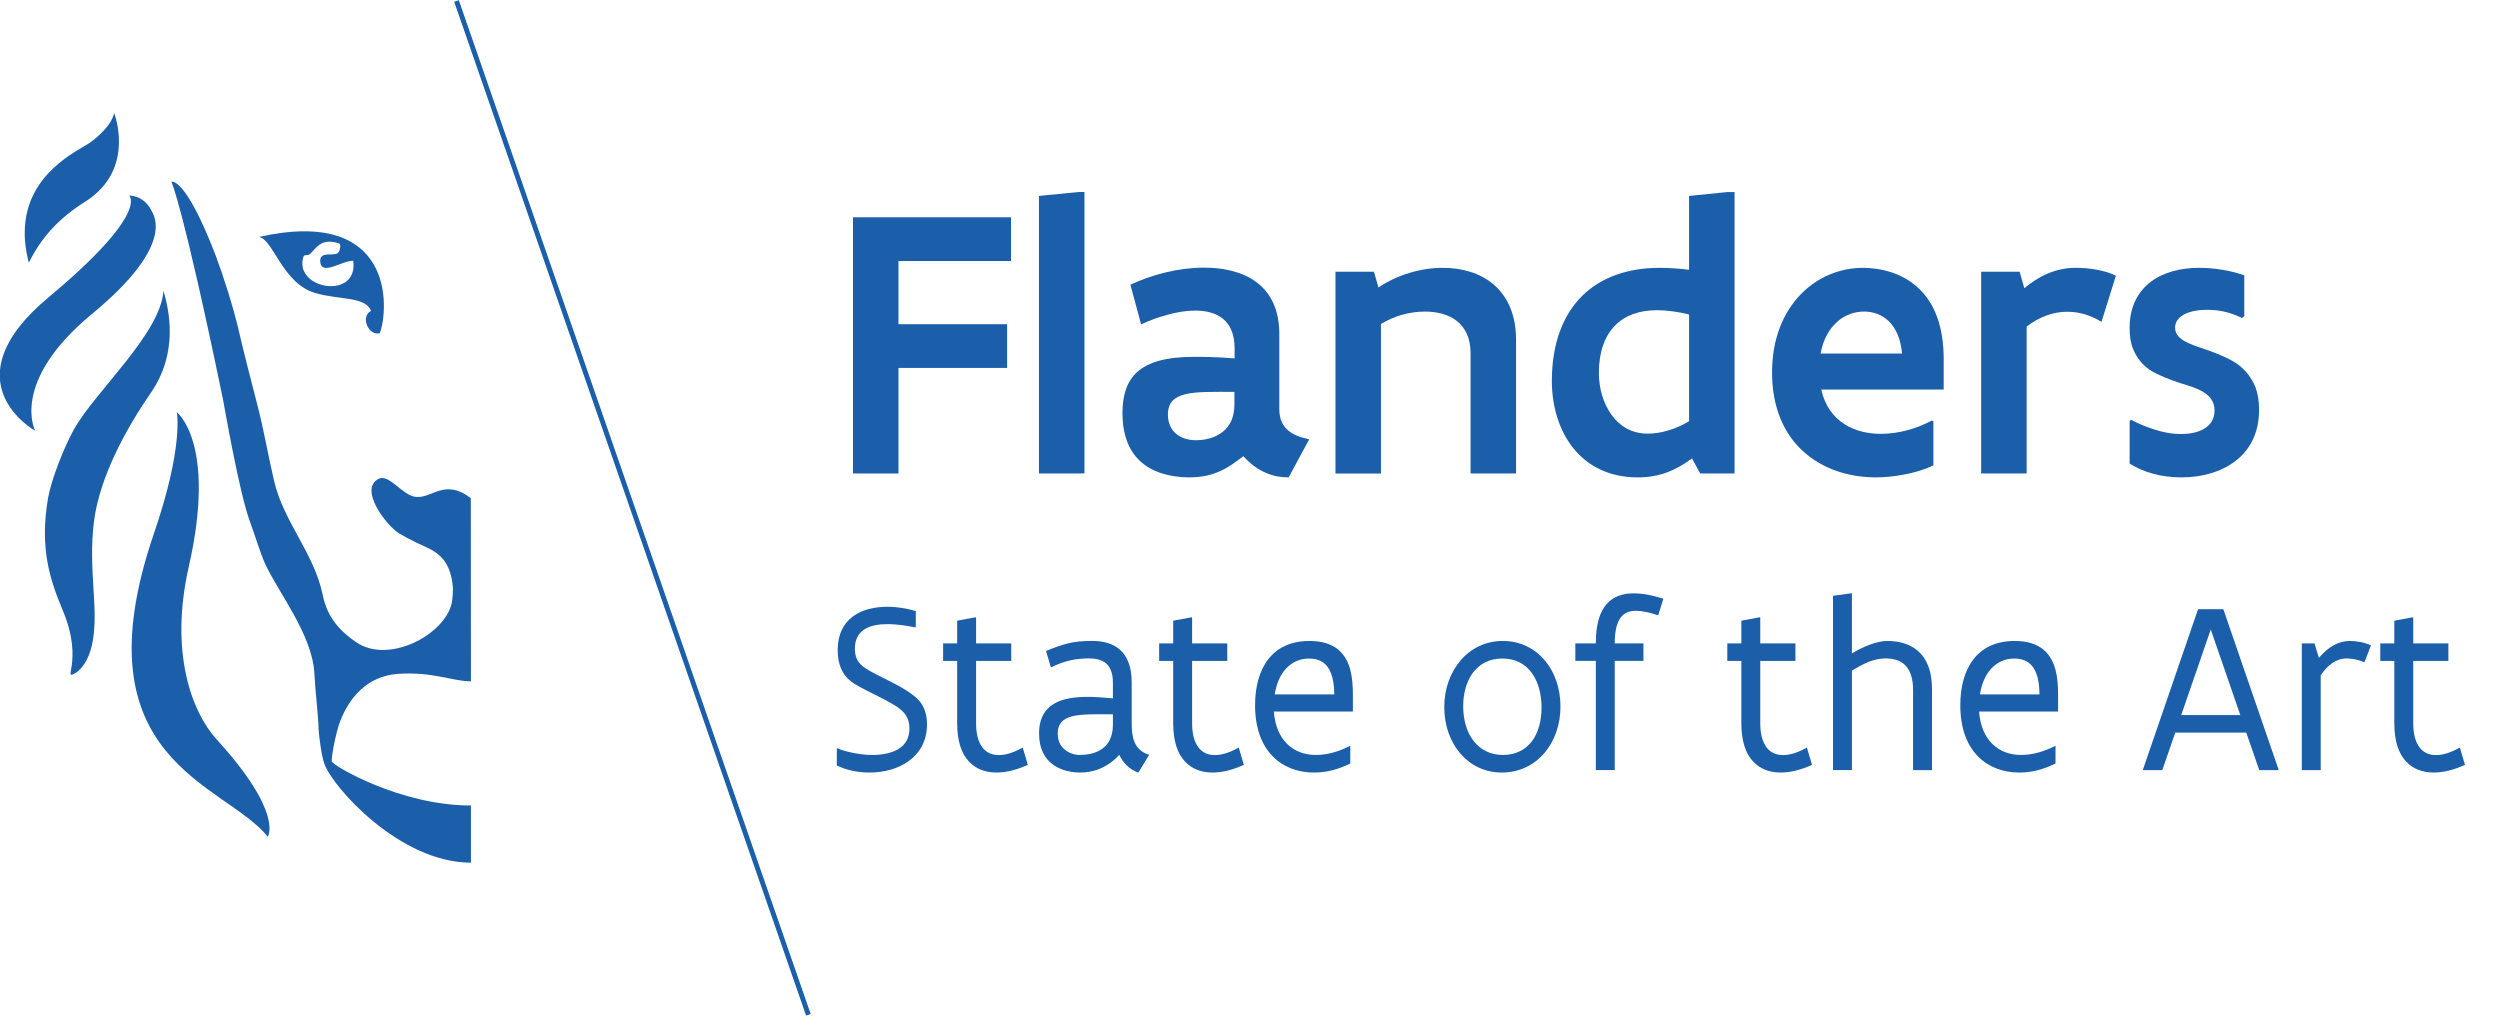 <?xml version="1.0" encoding="utf-8"?>
<!-- Generator: Adobe Illustrator 15.0.0, SVG Export Plug-In . SVG Version: 6.00 Build 0)  -->
<!DOCTYPE svg PUBLIC "-//W3C//DTD SVG 1.1//EN" "http://www.w3.org/Graphics/SVG/1.1/DTD/svg11.dtd">
<svg version="1.1" id="Layer_1" xmlns="http://www.w3.org/2000/svg" xmlns:xlink="http://www.w3.org/1999/xlink" x="0px" y="0px"
	 width="254.083px" height="104.65px" viewBox="0 0 254.083 104.65" enable-background="new 0 0 254.083 104.65"
	 xml:space="preserve">
<g>
	<g>
		<g>
			<path fill="#1B5FAA" d="M86.692,22.083h16.062v4.446H91.315v6.42h11.043v4.445H91.315v10.728h-4.623V22.083z"/>
			<path fill="#1B5FAA" d="M105.592,19.911l4.031-0.396h0.592v28.607h-4.623V19.911z"/>
			<path fill="#1B5FAA" d="M130.969,48.518c-0.77,0-1.521-0.119-2.292-0.455c-0.771-0.316-1.54-0.85-2.311-1.699
				c-0.809,0.612-1.522,1.146-2.37,1.521c-0.87,0.396-1.838,0.633-3.161,0.633c-0.949,0-1.996-0.139-3.003-0.494
				c-1.007-0.356-1.936-0.948-2.627-1.917c-0.691-0.967-1.126-2.311-1.126-4.129c0-1.797,0.435-3.24,1.541-4.208
				c1.106-0.968,2.904-1.5,5.65-1.5c1.105,0,2.39,0,4.207,0.157v-1.027c0-1.423-0.453-2.41-1.185-3.002
				c-0.731-0.593-1.72-0.831-2.825-0.831c-0.869,0-1.837,0.158-2.786,0.415c-0.948,0.257-1.896,0.593-2.707,0.988l-1.087-4.03
				c2.154-1.028,4.899-1.739,7.487-1.739c2.036,0,3.933,0.435,5.355,1.501c1.401,1.067,2.291,2.746,2.291,5.255v7.626
				c0,0.968,0.316,1.659,0.868,2.134c0.534,0.474,1.285,0.751,2.173,0.929L130.969,48.518z M125.458,39.825
				c-2.155,0-3.834-0.04-4.98,0.237c-1.146,0.276-1.778,0.869-1.778,2.074c0,1.679,1.206,2.608,2.885,2.608
				c0.572,0,1.541-0.118,2.371-0.633c0.831-0.514,1.502-1.402,1.502-3.042V39.825z"/>
			<path fill="#1B5FAA" d="M135.728,27.615h3.911l0.454,1.601c1.896-1.265,4.249-1.996,6.539-1.996c1.956,0,3.833,0.534,5.197,1.719
				c1.362,1.185,2.252,3.022,2.252,5.571v13.612h-4.622V35.874c0-1.521-0.555-2.588-1.403-3.26c-0.851-0.672-2.036-0.948-3.24-0.948
				c-1.582,0-3.2,0.474-4.466,1.265v15.192h-4.622V27.615z"/>
			<path fill="#1B5FAA" d="M176.29,48.123h-3.496l-0.83-1.541c-1.581,1.185-3.241,1.937-5.514,1.937
				c-2.943,0-5.136-1.186-6.577-3.003c-1.442-1.817-2.153-4.268-2.153-6.796c0-3.873,1.165-6.757,3.103-8.673
				c1.935-1.896,4.661-2.825,7.822-2.825c0.928,0,1.936,0.059,3.021,0.198v-7.507l3.913-0.396h0.711V48.123z M171.666,31.962
				c-1.164-0.296-2.351-0.435-3.278-0.435c-1.759,0-3.239,0.514-4.267,1.581c-1.027,1.066-1.621,2.647-1.621,4.78
				c0,1.561,0.436,3.082,1.264,4.248c0.83,1.166,2.057,1.936,3.695,1.936c1.403,0,2.963-0.494,4.207-1.264V31.962z"/>
			<path fill="#1B5FAA" d="M196.496,42.808v4.484c-0.929,0.455-1.917,0.732-2.924,0.929c-1.029,0.198-2.035,0.297-2.904,0.297
				c-2.846,0-5.473-0.89-7.409-2.648c-1.936-1.758-3.16-4.445-3.16-8c0-3.458,1.145-6.105,2.884-7.922
				c1.718-1.798,4.031-2.727,6.342-2.727c0.651,0,1.818,0.079,3.021,0.494c1.206,0.415,2.529,1.205,3.518,2.568
				c0.988,1.363,1.681,3.378,1.681,6.223v3.083h-12.447c0.376,1.659,1.225,2.786,2.332,3.497c1.086,0.711,2.41,1.007,3.732,1.007
				c1.74,0,3.576-0.494,5.156-1.343L196.496,42.808z M193.315,35.933c-0.14-1.502-0.632-2.568-1.343-3.28
				c-0.713-0.691-1.621-0.988-2.51-0.988c-0.948,0-1.918,0.316-2.706,1.007c-0.812,0.711-1.463,1.778-1.72,3.26H193.315z"/>
			<path fill="#1B5FAA" d="M213.581,32.712c-1.165-0.711-2.311-1.027-3.477-1.027c-1.501,0-2.886,0.554-4.128,1.502v14.936h-4.625
				V27.615h3.912l0.475,1.68c1.423-1.205,3.161-2.075,5.216-2.075c0.552,0,1.322,0.04,2.074,0.178
				c0.75,0.139,1.48,0.336,2.015,0.632L213.581,32.712z"/>
			<path fill="#1B5FAA" d="M216.44,42.788l0.158-0.118c0.573,0.316,1.362,0.651,2.251,0.948c0.869,0.296,1.857,0.493,2.825,0.493
				c0.812,0,1.681-0.138,2.331-0.533c0.633-0.375,1.066-0.968,1.066-1.856c0-0.969-0.553-1.581-1.344-1.996
				c-0.415-0.217-0.868-0.396-1.382-0.553c-1.046-0.316-2.133-0.692-3.162-1.186c-1.045-0.494-1.875-1.285-2.37-2.47
				c-0.257-0.593-0.374-1.324-0.374-2.193c0-2.153,0.849-3.694,2.152-4.683c1.305-0.988,3.063-1.422,4.938-1.422
				c1.582,0,3.359,0.316,4.565,0.771v4.149l-0.238,0.178c-1.105-0.534-2.192-0.831-3.536-0.831c-0.868,0-1.68,0.139-2.271,0.435
				c-0.594,0.296-0.988,0.75-0.988,1.383c0,0.731,0.534,1.186,1.344,1.561c0.395,0.178,0.851,0.356,1.364,0.514
				c1.006,0.336,2.093,0.731,3.12,1.304s1.857,1.462,2.353,2.707c0.235,0.632,0.354,1.383,0.354,2.272
				c0,2.37-0.948,4.09-2.411,5.196c-1.461,1.126-3.437,1.66-5.473,1.66c-2.055,0-3.87-0.514-5.273-1.403V42.788z"/>
		</g>
	</g>
	<g>
		<path fill="#1B5FAA" d="M47.849,50.627c-2.645-2.02-3.888,0.014-5.55-0.12c-1.406-0.114-2.728-2.385-3.815-1.843
			c-2.08,1.057,0.83,4.8,2.098,5.561c1.121,0.673,2.542,1.297,2.883,1.456c1.667,0.779,2.334,1.963,2.546,3.809
			c0.048,0.425-0.004,1.388-0.109,1.839c-0.758,3.237-6.428,6.177-9.685,3.952c-1.532-1.05-2.932-2.404-3.417-4.811
			c-0.875-4.252-3.944-7.376-4.931-11.54c-0.599-2.528-1.042-5.199-1.704-7.744c-0.671-2.627-1.362-5.234-1.908-7.625
			c-0.506-2.222-1.562-5.541-2.327-7.564c-3.108-8.117-4.511-7.526-4.511-7.526s1.132,2.251,5.25,22.153
			c0.163,0.812,1.663,9.576,2.759,12.463c0.387,1.034,1.07,3.247,1.521,4.221c1.308,2.851,4.767,7.174,4.995,11.069
			c0.129,2.254,0.389,4.117,0.441,5.821c0.038,0.5,0.255,2.529,0.578,3.432c0.848,2.375,7.663,10.047,14.9,10.047v-5.811
			c-7.194,0-13.966-4.03-14.135-4.457c-0.104-0.188,0.377-2.937,0.864-4.16c0.94-2.366,2.72-4.531,5.841-4.76
			c3.486-0.251,5.589,0.76,7.429,0.76L47.849,50.627z"/>
		<path fill="#1B5FAA" d="M16.615,29.535c-0.264,4.355-6.998,10.304-9.107,14.115c-1.033,1.879-2.297,5.101-2.624,6.967
			c-0.896,5.194,0.243,8.419,1.509,11.454c2.227,5.347-0.301,7.306,1.438,6.226c2.159-1.758,1.828-5.857,1.672-8.417
			c-0.127-2.076-0.268-4.438,0.051-6.914c0.596-4.631,3.401-9.605,5.796-13.075C18.193,35.744,17.16,31.457,16.615,29.535"/>
		<path fill="#1B5FAA" d="M17.971,41.896c0,0,0.72,3.447-2.321,12.312c-7.954,23.184,7.236,25.38,11.562,30.831
			c0,0,1.677-2.36-5.218-9.919c-2.512-2.766-4.785-8.846-2.805-17.537C22.047,44.995,17.971,41.896,17.971,41.896"/>
		<path fill="#1B5FAA" d="M2.931,26.696c-0.365-1.369-0.475-2.594-0.394-3.69c0.368-5.447,5.315-7.653,6.547-8.466
			c0,0,2.224-1.521,2.513-3.059c0,0,2.275,5.733-2.945,9.017C6,22.167,4.2,24.122,2.931,26.696"/>
		<path fill="#1B5FAA" d="M15.406,21.428c0.282,0.552,2.336,3.554-6.064,10.484c-8.38,6.925-5.767,11.873-5.767,11.873
			s-8.944-4.978,1.364-13.574c10.302-8.591,8.19-10.334,8.19-10.334S14.601,19.805,15.406,21.428"/>
		<g>
			<path fill="#1B5FAA" d="M26.307,24.084c1.45,0.189,2.375,4.713,5.732,5.698c2.469,0.718,5.089,0.327,5.669,1.812
				c-1.13,0.601-0.24,2.59,0.902,2.266C39.552,31.216,40.02,20.998,26.307,24.084z M30.828,26.118
				c0.124-0.326,0.299-0.06,0.667-0.295c0.392-0.366,0.793-0.975,1.428-1.18c0.457-0.141,1.087-0.073,1.509,0.091
				c0.288,0.068,0.114,0.799-0.101,0.987c-0.452,0.338-1.791-0.216-1.791,0.791c0.054,1.646,2.223-0.054,3.362-0.008
				C36.448,30.526,29.843,29.416,30.828,26.118z"/>
		</g>
	</g>

		<rect x="9.749" y="51.341" transform="matrix(0.328 0.945 -0.945 0.328 91.95 -26.032)" fill="#1B5FAA" width="109.032" height="0.496"/>
</g>
<g>
	<path fill="#1B5FAA" d="M85.048,76.059l0.037-0.012c0.409,0.186,0.992,0.347,1.613,0.471c0.62,0.125,1.302,0.211,1.985,0.211
		c0.955,0,1.898-0.173,2.592-0.582c0.695-0.41,1.154-1.08,1.154-2.11c0-1.092-0.508-1.736-1.439-2.318
		c-0.645-0.41-1.538-0.845-2.394-1.278c-0.856-0.435-1.687-0.844-2.171-1.241c-0.794-0.632-1.29-1.65-1.29-3.126
		c0-1.637,0.621-2.741,1.563-3.436c0.942-0.695,2.208-0.969,3.498-0.969c1.005,0,1.985,0.174,2.878,0.435v1.638l-0.037,0.024
		c-0.745-0.147-1.799-0.334-2.841-0.334c-0.844,0-1.662,0.123-2.283,0.496c-0.621,0.372-1.029,1.005-1.029,1.997
		c0,0.806,0.26,1.315,0.707,1.712c0.435,0.384,1.166,0.757,2.009,1.178c0.844,0.423,1.774,0.882,2.568,1.39
		c0.583,0.386,1.104,0.758,1.464,1.29c0.36,0.546,0.583,1.217,0.583,2.123c0,1.674-0.732,2.901-1.823,3.708
		c-1.092,0.807-2.556,1.191-4.008,1.191c-1.191,0-2.344-0.236-3.336-0.72V76.059z"/>
	<path fill="#1B5FAA" d="M95.852,65.391h1.427v-2.308l1.799-0.336h0.124v2.644h3.573v1.785h-3.573v6.327
		c0,1.179,0.261,1.973,0.67,2.495c0.409,0.52,0.992,0.743,1.65,0.743c0.744,0,1.575-0.284,2.419-0.769l0.521,1.762
		c-1.092,0.496-2.171,0.781-3.176,0.781c-1.129,0-2.109-0.348-2.841-1.154c-0.732-0.794-1.166-2.06-1.166-3.858v-6.327h-1.427
		V65.391z"/>
	<path fill="#1B5FAA" d="M115.701,78.516c-0.906-0.298-1.539-0.955-1.948-1.8c-0.446,0.509-1.017,0.956-1.674,1.278
		c-0.658,0.322-1.439,0.521-2.295,0.521s-1.898-0.187-2.729-0.781c-0.844-0.596-1.451-1.588-1.451-3.188
		c0-1.191,0.347-2.121,1.141-2.767c0.794-0.633,2.022-0.956,3.771-0.956c0.695,0,1.452,0.05,2.593,0.149v-1.601
		c0-0.955-0.273-1.588-0.707-1.959c-0.446-0.373-1.067-0.496-1.725-0.496c-0.657,0-1.278,0.061-1.911,0.198
		c-0.632,0.148-1.265,0.372-1.959,0.719l-0.497-1.675c0.856-0.347,1.526-0.595,2.233-0.769c0.694-0.174,1.439-0.249,2.468-0.249
		c1.055,0,2.072,0.236,2.804,0.882c0.732,0.645,1.204,1.699,1.204,3.349v4.095c0,0.682,0.038,1.364,0.285,1.947
		c0.248,0.596,0.694,1.055,1.488,1.302L115.701,78.516z M113.108,72.598c-1.774-0.013-3.176-0.037-4.131,0.199
		c-0.955,0.247-1.476,0.744-1.476,1.749c0,0.942,0.434,1.488,0.93,1.799c0.484,0.311,1.005,0.384,1.204,0.384
		c0.682,0,1.551-0.086,2.246-0.532c0.694-0.435,1.228-1.205,1.228-2.556V72.598z"/>
	<path fill="#1B5FAA" d="M117.808,65.391h1.427v-2.308l1.799-0.336h0.124v2.644h3.573v1.785h-3.573v6.327
		c0,1.179,0.26,1.973,0.67,2.495c0.409,0.52,0.993,0.743,1.65,0.743c0.744,0,1.576-0.284,2.418-0.769l0.521,1.762
		c-1.091,0.496-2.172,0.781-3.176,0.781c-1.129,0-2.108-0.348-2.84-1.154c-0.732-0.794-1.166-2.06-1.166-3.858v-6.327h-1.427V65.391
		z"/>
	<path fill="#1B5FAA" d="M137.495,72.312h-8.027c0.1,1.49,0.621,2.595,1.377,3.325c0.757,0.732,1.773,1.092,2.878,1.092
		c1.154,0,2.296-0.322,3.474-0.917l0.038,0.013v1.773c-1.34,0.657-2.507,0.918-3.697,0.918c-1.6,0-3.102-0.534-4.192-1.65
		c-1.092-1.116-1.788-2.816-1.788-5.198c0-1.836,0.422-3.486,1.329-4.651c0.892-1.166,2.27-1.874,4.205-1.874
		c1.328,0,2.246,0.335,2.903,0.869c0.645,0.532,1.03,1.266,1.241,2.071c0.211,0.807,0.261,1.688,0.261,2.494V72.312z
		 M135.609,70.577c-0.012-0.993-0.149-1.898-0.533-2.569c-0.385-0.669-1.018-1.078-2.022-1.078c-0.979,0-1.762,0.385-2.358,1.029
		c-0.595,0.646-0.979,1.563-1.141,2.618H135.609z"/>
	<path fill="#1B5FAA" d="M146.785,71.867c0-1.873,0.621-3.549,1.676-4.764c1.041-1.217,2.53-1.961,4.279-1.961
		s3.237,0.757,4.256,1.961c1.017,1.203,1.6,2.866,1.6,4.701c0,1.873-0.608,3.536-1.65,4.752c-1.054,1.216-2.556,1.96-4.305,1.96
		c-1.773,0-3.225-0.757-4.243-1.96C147.381,75.366,146.785,73.702,146.785,71.867z M148.708,71.767c0,1.341,0.335,2.593,1.018,3.485
		c0.683,0.906,1.687,1.477,3.026,1.477c1.29,0,2.271-0.521,2.928-1.376c0.657-0.856,0.993-2.072,0.993-3.449
		c0-1.353-0.336-2.604-0.993-3.511c-0.657-0.905-1.649-1.464-2.989-1.464c-1.29,0-2.282,0.521-2.952,1.389
		C149.068,69.187,148.708,70.416,148.708,71.767z"/>
	<path fill="#1B5FAA" d="M160.107,65.391h2.084v-0.049c0-1.898,0.409-3.164,1.092-3.946c0.682-0.782,1.65-1.092,2.753-1.092
		c0.943,0,1.961,0.21,3.015,0.545l-0.521,1.688c-0.843-0.285-1.625-0.459-2.27-0.459c-0.646,0-1.18,0.198-1.552,0.693
		c-0.371,0.51-0.595,1.329-0.595,2.57v0.049h2.915v1.773h-2.915v11.104h-1.923V67.165h-2.084V65.391z"/>
	<path fill="#1B5FAA" d="M175.552,65.391h1.427v-2.308l1.798-0.336h0.125v2.644h3.573v1.785h-3.573v6.327
		c0,1.179,0.261,1.973,0.67,2.495c0.409,0.52,0.993,0.743,1.65,0.743c0.744,0,1.575-0.284,2.418-0.769l0.521,1.762
		c-1.092,0.496-2.171,0.781-3.176,0.781c-1.129,0-2.109-0.348-2.842-1.154c-0.731-0.794-1.165-2.06-1.165-3.858v-6.327h-1.427
		V65.391z"/>
	<path fill="#1B5FAA" d="M186.294,60.552l1.799-0.247h0.124v6.103c0.509-0.31,1.129-0.633,1.762-0.868
		c0.633-0.236,1.266-0.397,1.823-0.397c1.229,0,2.357,0.311,3.201,1.08c0.831,0.769,1.352,1.985,1.352,3.808v8.238h-1.922V70.13
		c0-1.241-0.323-2.048-0.818-2.544c-0.51-0.483-1.217-0.669-1.998-0.669c-0.597,0-1.204,0.147-1.787,0.384
		c-0.583,0.247-1.116,0.558-1.612,0.855v10.111h-1.923V60.552z"/>
	<path fill="#1B5FAA" d="M209.169,72.312h-8.027c0.1,1.49,0.62,2.595,1.377,3.325c0.757,0.732,1.773,1.092,2.878,1.092
		c1.153,0,2.296-0.322,3.474-0.917l0.038,0.013v1.773c-1.34,0.657-2.507,0.918-3.697,0.918c-1.601,0-3.102-0.534-4.193-1.65
		c-1.091-1.116-1.787-2.816-1.787-5.198c0-1.836,0.423-3.486,1.329-4.651c0.892-1.166,2.27-1.874,4.205-1.874
		c1.326,0,2.245,0.335,2.902,0.869c0.645,0.532,1.03,1.266,1.241,2.071c0.211,0.807,0.261,1.688,0.261,2.494V72.312z
		 M207.282,70.577c-0.012-0.993-0.148-1.898-0.533-2.569c-0.385-0.669-1.018-1.078-2.022-1.078c-0.979,0-1.761,0.385-2.356,1.029
		c-0.596,0.646-0.98,1.563-1.142,2.618H207.282z"/>
	<path fill="#1B5FAA" d="M228.297,74.459h-7.22l-1.315,3.809h-1.985l5.619-16.352h2.569l5.632,16.352h-1.985L228.297,74.459z
		 M221.686,72.672h6.003l-3.003-8.695L221.686,72.672z"/>
	<path fill="#1B5FAA" d="M233.939,65.391h1.29l0.447,1.464c0.955-1.104,1.972-1.713,3.162-1.713c0.31,0,0.695,0.038,1.08,0.111
		c0.385,0.075,0.757,0.199,1.054,0.336l-0.669,1.725c-0.483-0.236-1.241-0.396-1.775-0.396c-1.129,0-2.009,0.719-2.666,1.723v9.628
		h-1.923V65.391z"/>
	<path fill="#1B5FAA" d="M241.915,65.391h1.427v-2.308l1.798-0.336h0.125v2.644h3.573v1.785h-3.573v6.327
		c0,1.179,0.261,1.973,0.67,2.495c0.41,0.52,0.993,0.743,1.65,0.743c0.744,0,1.575-0.284,2.418-0.769l0.521,1.762
		c-1.092,0.496-2.17,0.781-3.176,0.781c-1.129,0-2.108-0.348-2.842-1.154c-0.73-0.794-1.165-2.06-1.165-3.858v-6.327h-1.427V65.391z
		"/>
</g>
</svg>
